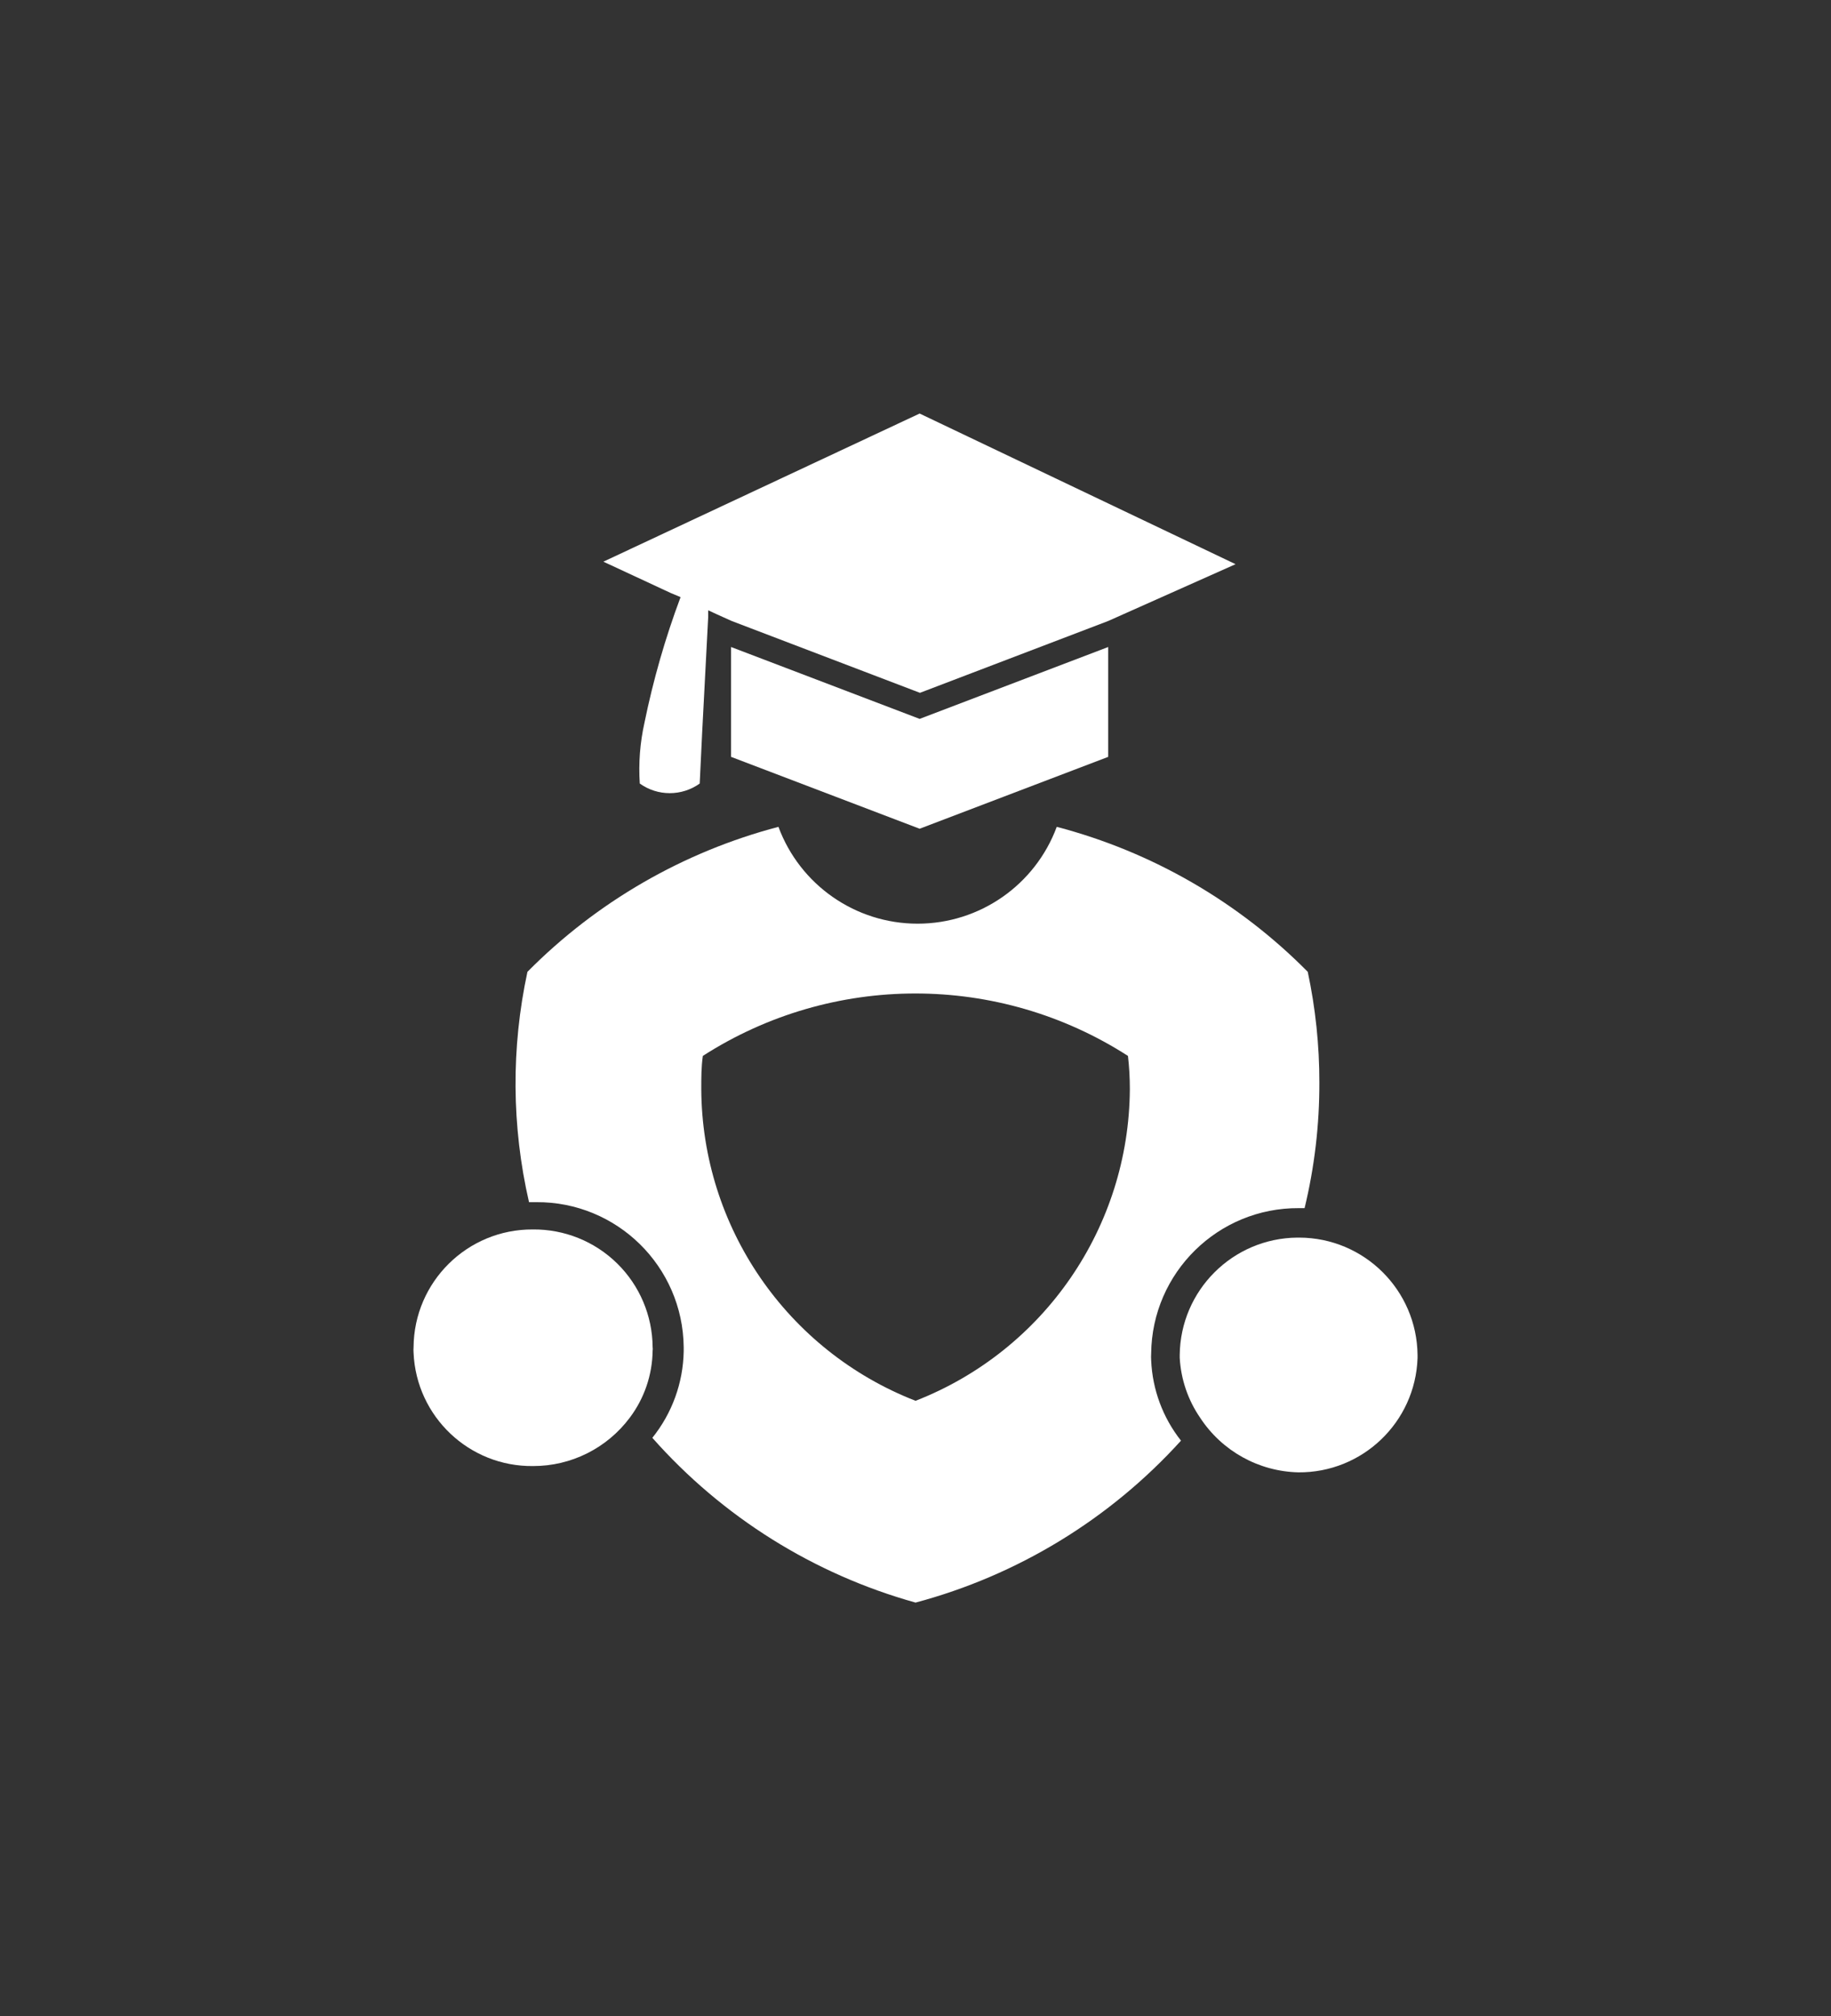 <?xml version="1.0" standalone="no"?><!-- Generator: Gravit.io --><svg xmlns="http://www.w3.org/2000/svg" xmlns:xlink="http://www.w3.org/1999/xlink" style="isolation:isolate" viewBox="654.5 831.373 62 68.253" width="62" height="68.253"><rect x="654.5" y="831.373" width="62" height="68.253" fill="#333333" stroke="none"/><g><path d=" M 698.782 864.273 C 696.44 861.904 693.505 860.209 690.283 859.365 C 689.552 861.335 687.673 862.643 685.571 862.643 C 683.47 862.643 681.59 861.335 680.859 859.365 C 677.638 860.211 674.703 861.906 672.36 864.273 C 671.805 866.845 671.823 869.507 672.413 872.071 L 672.658 872.071 C 675.39 872.053 677.622 874.247 677.651 876.979 L 677.651 877.117 C 677.633 878.185 677.259 879.217 676.589 880.049 C 678.96 882.729 682.055 884.666 685.502 885.627 C 688.963 884.703 692.084 882.799 694.49 880.145 C 693.875 879.367 693.522 878.415 693.48 877.425 C 693.475 877.347 693.475 877.269 693.48 877.191 C 693.51 874.454 695.747 872.255 698.484 872.273 L 698.675 872.273 C 699.011 870.881 699.179 869.455 699.175 868.023 C 699.177 866.763 699.045 865.506 698.782 864.273 L 698.782 864.273 Z  M 685.502 878.796 C 681.145 877.099 678.267 872.911 678.246 868.236 C 678.246 867.853 678.246 867.492 678.299 867.12 C 682.684 864.302 688.31 864.302 692.694 867.12 C 692.737 867.49 692.758 867.863 692.758 868.236 C 692.734 872.91 689.857 877.097 685.502 878.796 L 685.502 878.796 Z " fill="rgb(255,255,255)"/><path d=" M 702.5 877.245 L 702.5 877.351 C 702.425 879.521 700.634 881.236 698.463 881.218 C 697.118 881.186 695.875 880.495 695.138 879.369 C 694.726 878.769 694.487 878.067 694.447 877.34 L 694.447 877.245 C 694.47 875.056 696.242 873.289 698.431 873.271 L 698.495 873.271 C 700.692 873.277 702.477 875.047 702.5 877.245 Z " fill="rgb(255,255,255)"/><path d=" M 676.599 876.979 C 676.605 877.018 676.605 877.057 676.599 877.096 C 676.589 877.917 676.318 878.713 675.824 879.369 C 675.052 880.401 673.839 881.007 672.552 881.005 C 670.388 881.03 668.596 879.332 668.504 877.17 C 668.499 877.107 668.499 877.043 668.504 876.979 C 668.521 874.765 670.327 872.983 672.541 872.995 L 672.541 872.995 C 673.608 872.984 674.635 873.397 675.397 874.145 C 676.158 874.892 676.591 875.912 676.599 876.979 Z " fill="rgb(255,255,255)"/><path d=" M 692.025 853.277 L 692.025 856.996 L 685.64 859.429 L 679.255 856.996 L 679.255 853.277 L 685.64 855.71 L 692.025 853.277 L 692.025 853.277 Z " fill="rgb(255,255,255)"/><path d=" M 696.338 850.473 L 692.025 852.396 L 685.651 854.828 L 679.276 852.396 L 678.756 852.162 L 678.756 852.162 L 678.48 852.034 L 678.48 852.268 L 678.278 856.135 L 678.193 857.899 C 677.586 858.333 676.77 858.333 676.164 857.899 C 676.118 857.208 676.172 856.514 676.323 855.838 C 676.619 854.391 677.027 852.971 677.545 851.588 L 677.545 851.588 L 677.215 851.45 L 674.931 850.388 L 685.64 845.373 L 696.338 850.473 Z " fill="rgb(255,255,255)"/></g></svg>